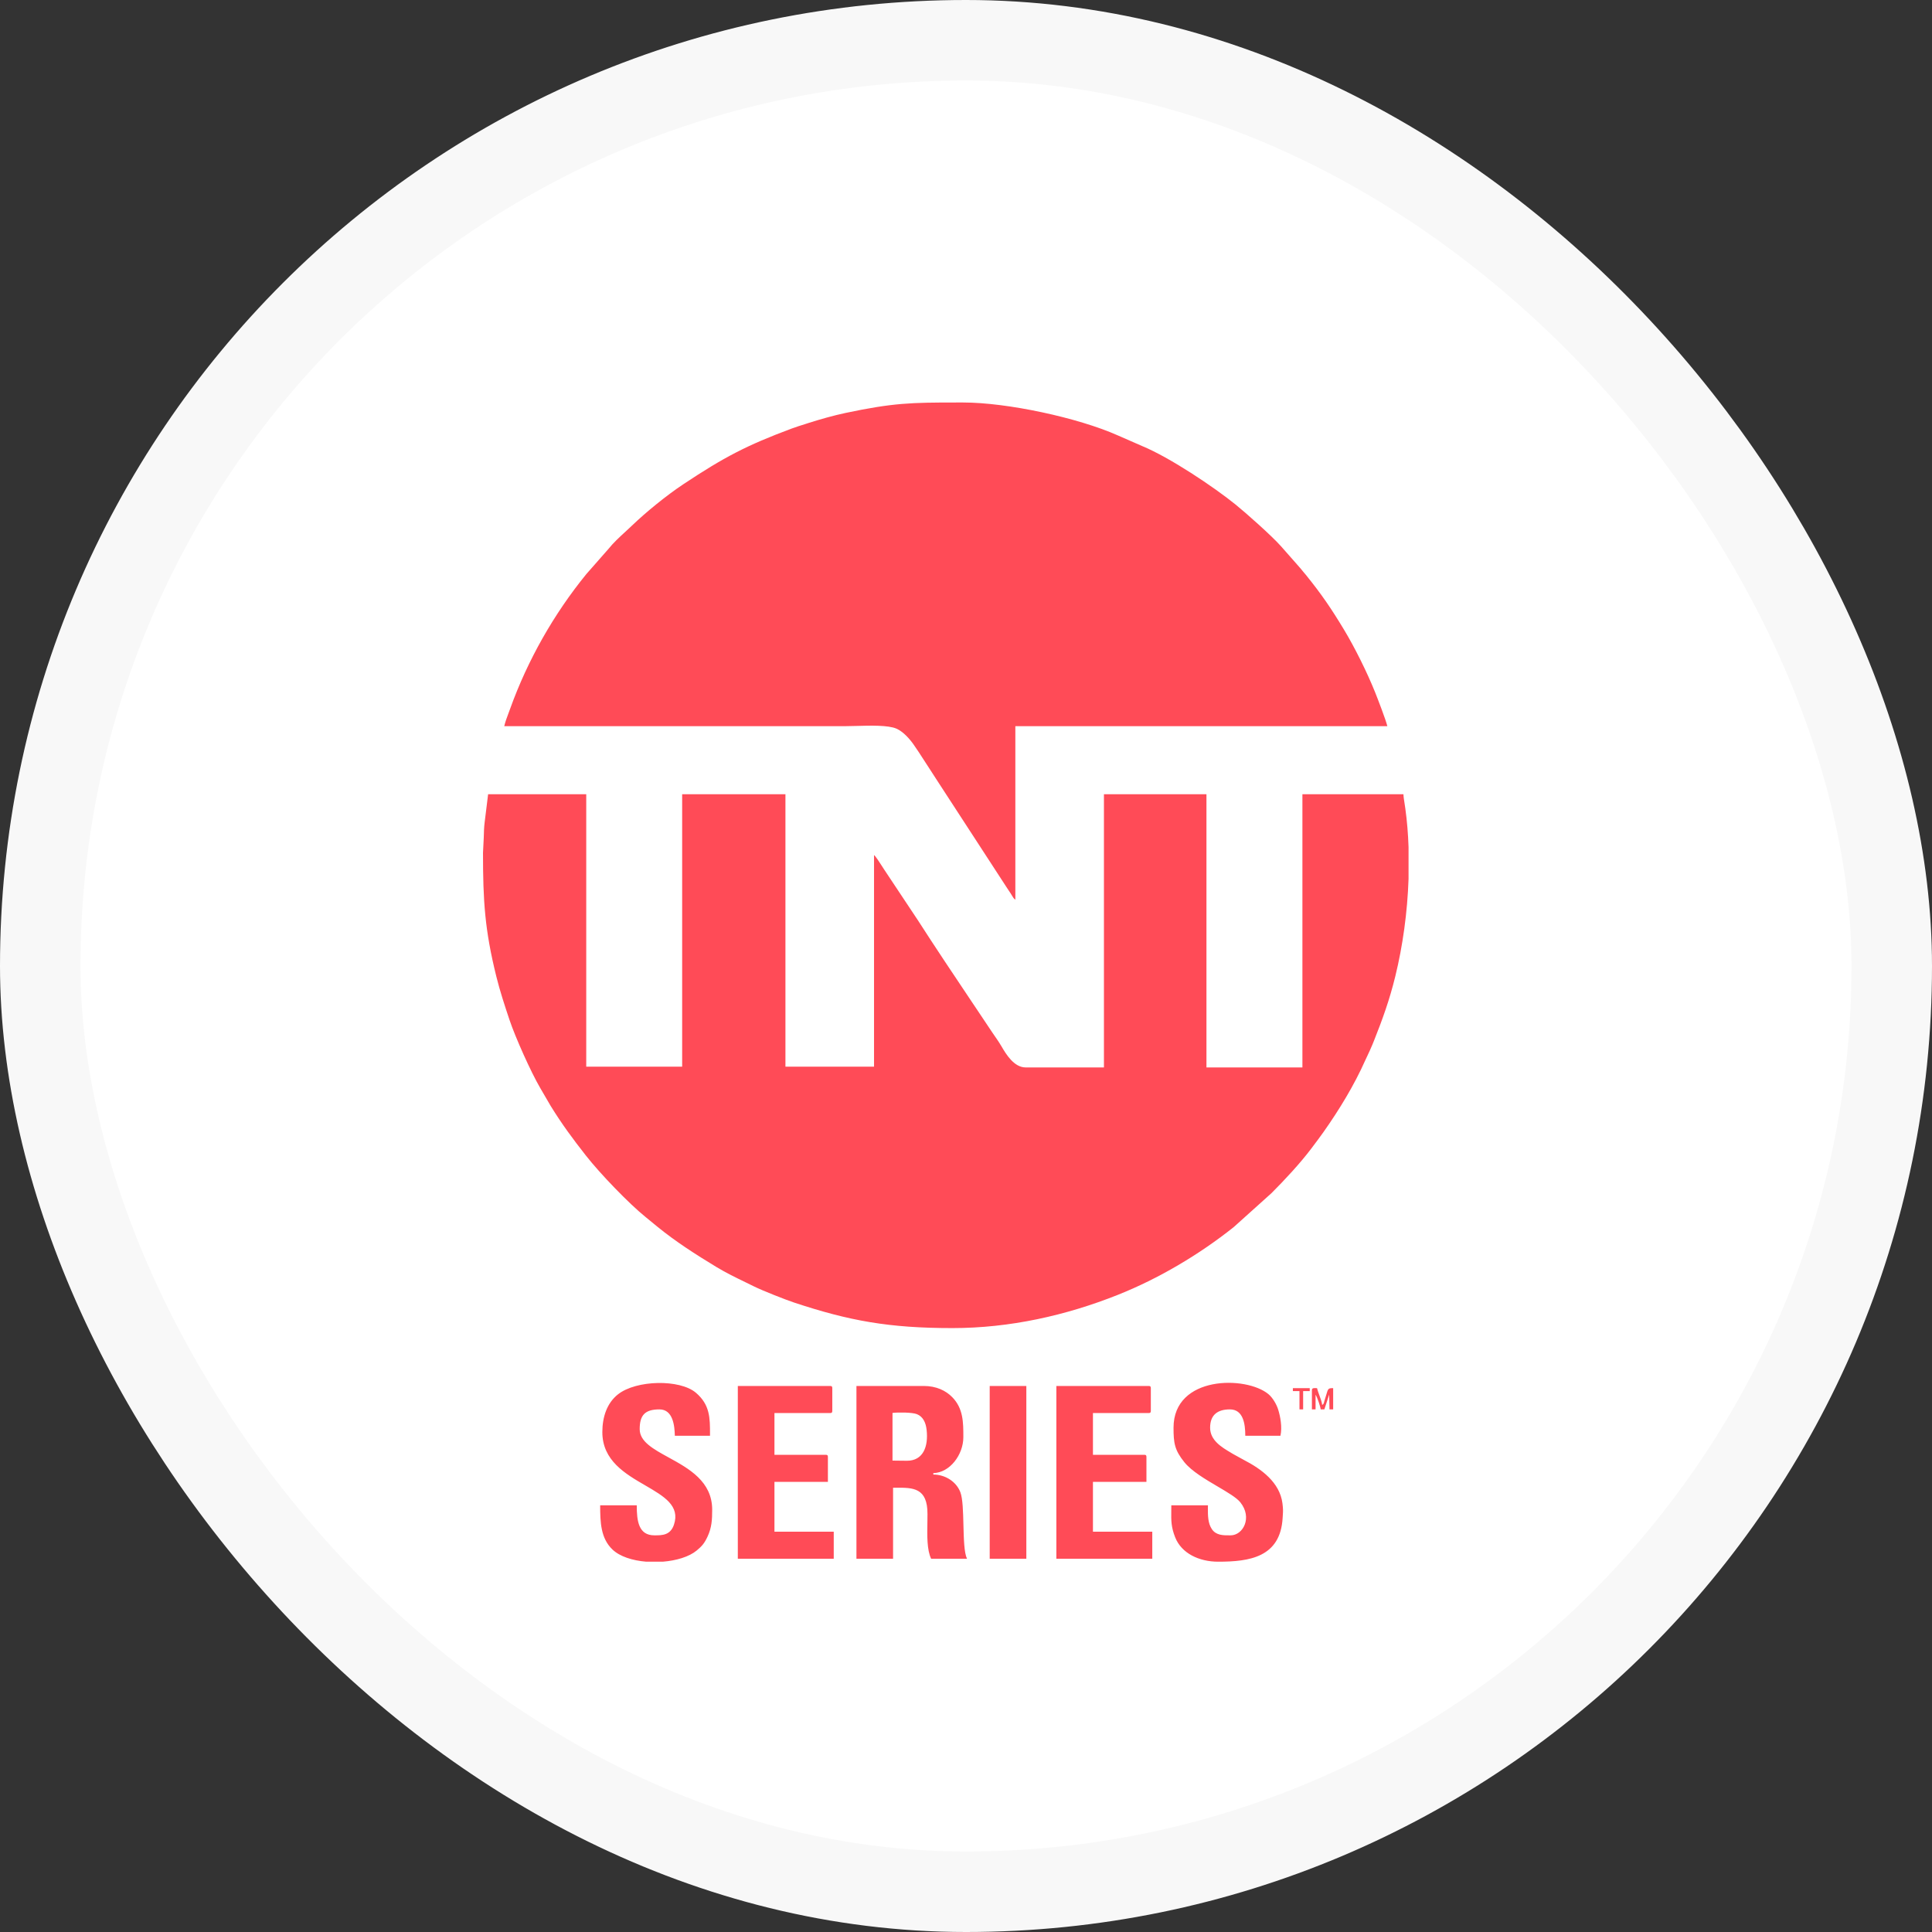 <svg width="48" height="48" viewBox="0 0 48 48" fill="none" xmlns="http://www.w3.org/2000/svg">
<rect x="0" y="0" width="48" height="48" fill="#333333" stroke="none"/>
<rect x="1" y="1" width="46" height="46" rx="23" fill="white" stroke="#F8F8F8" stroke-width="2"/>
<path fill-rule="evenodd" clip-rule="evenodd" d="M12.528 18.041H21.024C21.096 18.041 21.184 18.039 21.279 18.036C21.622 18.026 22.067 18.014 22.272 18.103C22.438 18.176 22.595 18.351 22.697 18.496C22.785 18.62 22.868 18.75 22.951 18.879C23.006 18.965 23.06 19.05 23.116 19.133C23.151 19.186 23.185 19.238 23.218 19.291C23.252 19.344 23.286 19.398 23.323 19.453L25.001 22.033C25.024 22.068 25.042 22.095 25.061 22.124C25.076 22.147 25.092 22.17 25.11 22.197C25.121 22.214 25.131 22.231 25.141 22.248C25.165 22.289 25.186 22.326 25.226 22.353V18.041H34.468C34.432 17.888 34.23 17.364 34.164 17.199C33.967 16.708 33.66 16.089 33.391 15.643C33.072 15.114 32.831 14.761 32.443 14.281C32.421 14.254 32.401 14.231 32.381 14.208C32.358 14.18 32.335 14.153 32.311 14.122L31.834 13.58C31.599 13.313 30.95 12.74 30.696 12.534C30.152 12.094 29.059 11.364 28.381 11.084L27.773 10.818C26.778 10.375 25.017 10 23.934 10H23.764C22.645 10 22.192 10.009 21.01 10.259C20.711 10.322 20.374 10.418 20.094 10.507C20.066 10.516 20.04 10.524 20.014 10.533C19.888 10.572 19.775 10.608 19.656 10.652C18.55 11.066 17.998 11.353 16.978 12.03C16.564 12.305 16.055 12.718 15.698 13.061C15.647 13.11 15.592 13.161 15.536 13.212C15.391 13.345 15.237 13.487 15.114 13.641L14.569 14.261C13.76 15.253 13.11 16.399 12.675 17.607C12.663 17.642 12.65 17.677 12.636 17.713C12.595 17.821 12.553 17.934 12.528 18.041ZM34.995 21.046V21.835C34.967 22.669 34.85 23.506 34.665 24.26C34.52 24.849 34.353 25.311 34.135 25.86C34.108 25.929 34.081 25.991 34.053 26.054L34.032 26.102C34.013 26.145 33.993 26.186 33.975 26.225C33.957 26.263 33.939 26.3 33.922 26.338C33.646 26.959 33.277 27.565 32.885 28.121C32.796 28.247 32.709 28.362 32.615 28.487L32.584 28.529C32.298 28.908 31.915 29.318 31.589 29.644L30.65 30.488C29.795 31.169 28.787 31.767 27.768 32.172C26.481 32.684 25.087 32.996 23.662 32.996C22.089 32.996 21.1 32.816 19.73 32.362C19.521 32.293 18.95 32.068 18.731 31.96C18.668 31.928 18.604 31.898 18.541 31.867C18.289 31.745 18.036 31.622 17.795 31.476C17.283 31.165 16.787 30.849 16.326 30.472L16.036 30.234C15.627 29.904 14.913 29.164 14.557 28.71C14.231 28.295 13.961 27.93 13.681 27.476L13.42 27.028C13.188 26.63 12.806 25.779 12.657 25.335C12.539 24.982 12.423 24.631 12.331 24.26C12.043 23.1 12 22.376 12 21.189L12.019 20.807C12.022 20.679 12.025 20.556 12.041 20.43L12.127 19.733H14.565V26.501H16.948V19.733H19.514V26.501H21.715V21.243C21.754 21.272 21.849 21.42 21.912 21.518L21.912 21.518C21.93 21.546 21.945 21.57 21.955 21.585L22.805 22.864C23.223 23.515 23.718 24.255 24.186 24.953L24.187 24.953L24.187 24.954C24.348 25.194 24.505 25.429 24.655 25.654C24.679 25.69 24.704 25.726 24.73 25.763L24.73 25.763C24.783 25.84 24.837 25.918 24.88 25.993C24.998 26.199 25.198 26.52 25.481 26.52H27.427V19.733H29.974V26.52H32.358V19.733H34.868C34.87 19.797 34.884 19.888 34.898 19.974L34.898 19.974L34.898 19.974C34.904 20.014 34.91 20.053 34.915 20.087C34.958 20.398 34.984 20.72 34.995 21.046ZM31.871 37.644V37.644C31.878 37.54 31.88 37.495 31.862 37.349C31.795 36.829 31.338 36.496 30.902 36.271L30.644 36.129L30.608 36.108L30.583 36.093L30.582 36.092C30.355 35.958 30.065 35.786 30.065 35.471C30.065 35.147 30.257 35.016 30.556 35.016C30.884 35.016 30.939 35.366 30.939 35.671H31.812C31.86 35.462 31.81 35.191 31.755 35.017C31.714 34.888 31.62 34.726 31.516 34.639C30.965 34.177 29.156 34.169 29.156 35.471C29.156 35.851 29.182 36.027 29.426 36.329C29.606 36.552 29.95 36.754 30.256 36.934C30.501 37.078 30.721 37.208 30.814 37.323C31.125 37.707 30.88 38.145 30.575 38.145L30.546 38.145C30.394 38.146 30.213 38.147 30.109 37.992C30.008 37.843 30.009 37.646 30.01 37.462C30.011 37.441 30.011 37.42 30.011 37.399H29.101C29.101 37.448 29.101 37.493 29.1 37.536L29.1 37.536C29.097 37.776 29.095 37.937 29.197 38.195C29.355 38.594 29.792 38.8 30.265 38.8C31.04 38.8 31.812 38.692 31.867 37.709C31.868 37.685 31.87 37.664 31.871 37.644ZM33.122 34.488V35.016H33.031L33.023 34.649L32.903 35.016H32.812C32.807 34.955 32.729 34.715 32.685 34.652V35.016H32.594V34.543C32.594 34.484 32.636 34.485 32.689 34.487L32.711 34.488L32.721 34.488C32.733 34.54 32.756 34.6 32.778 34.662L32.778 34.662C32.81 34.749 32.843 34.838 32.849 34.907C32.885 34.88 32.887 34.872 32.895 34.84L32.895 34.84L32.895 34.84L32.895 34.84C32.898 34.829 32.901 34.817 32.906 34.8C32.925 34.742 32.938 34.695 32.95 34.656C32.996 34.497 32.998 34.488 33.122 34.488ZM32.121 34.488H32.54V34.561H32.376V35.016H32.285V34.561H32.121V34.488ZM27.154 38.054H28.628V38.727H26.245V34.434H28.537C28.579 34.434 28.592 34.446 28.592 34.488V35.052C28.592 35.094 28.579 35.107 28.537 35.107H27.154V36.144H28.428C28.47 36.144 28.483 36.156 28.483 36.198V36.817H27.154V38.054ZM25.499 38.727H24.589V34.434H25.499V38.727ZM23.188 36.599V36.635C23.481 36.635 23.758 36.807 23.86 37.074C23.92 37.234 23.928 37.558 23.936 37.884C23.945 38.23 23.953 38.577 24.025 38.727H23.134C23.028 38.507 23.035 38.153 23.041 37.816C23.042 37.749 23.043 37.682 23.043 37.617C23.046 36.958 22.68 36.96 22.261 36.962L22.188 36.962V38.727H21.278V34.434H22.952C23.262 34.434 23.5 34.55 23.657 34.711C23.934 34.992 23.934 35.342 23.934 35.698V35.707C23.934 36.141 23.599 36.59 23.188 36.599ZM22.174 36.288L22.534 36.292C22.936 36.292 23.068 35.939 23.022 35.527C23.002 35.342 22.932 35.195 22.779 35.134C22.664 35.088 22.309 35.086 22.174 35.104V36.288ZM19.241 38.054H20.714V38.727H18.331V34.434H20.623C20.665 34.434 20.678 34.446 20.678 34.488V35.052C20.678 35.094 20.665 35.107 20.623 35.107H19.241V36.144H20.514C20.556 36.144 20.569 36.156 20.569 36.198V36.817H19.241V38.054ZM17.579 38.176C17.683 37.952 17.694 37.759 17.694 37.508C17.694 36.804 17.113 36.485 16.61 36.209C16.229 36 15.893 35.816 15.893 35.507C15.893 35.162 16.021 35.016 16.384 35.016C16.721 35.016 16.761 35.424 16.766 35.671H17.64L17.64 35.631C17.64 35.228 17.64 34.901 17.289 34.602C16.888 34.262 15.809 34.284 15.355 34.641C15.078 34.859 14.965 35.208 14.965 35.58C14.965 36.286 15.533 36.616 16.034 36.906C16.498 37.176 16.904 37.412 16.743 37.884C16.653 38.145 16.45 38.145 16.263 38.145H16.257C15.866 38.145 15.82 37.791 15.82 37.399H14.911C14.911 37.822 14.925 38.218 15.215 38.496C15.399 38.673 15.716 38.772 16.055 38.8H16.466C16.804 38.773 17.12 38.678 17.308 38.523C17.44 38.414 17.502 38.342 17.579 38.176Z" fill="#FF4B57"/>
</svg>
